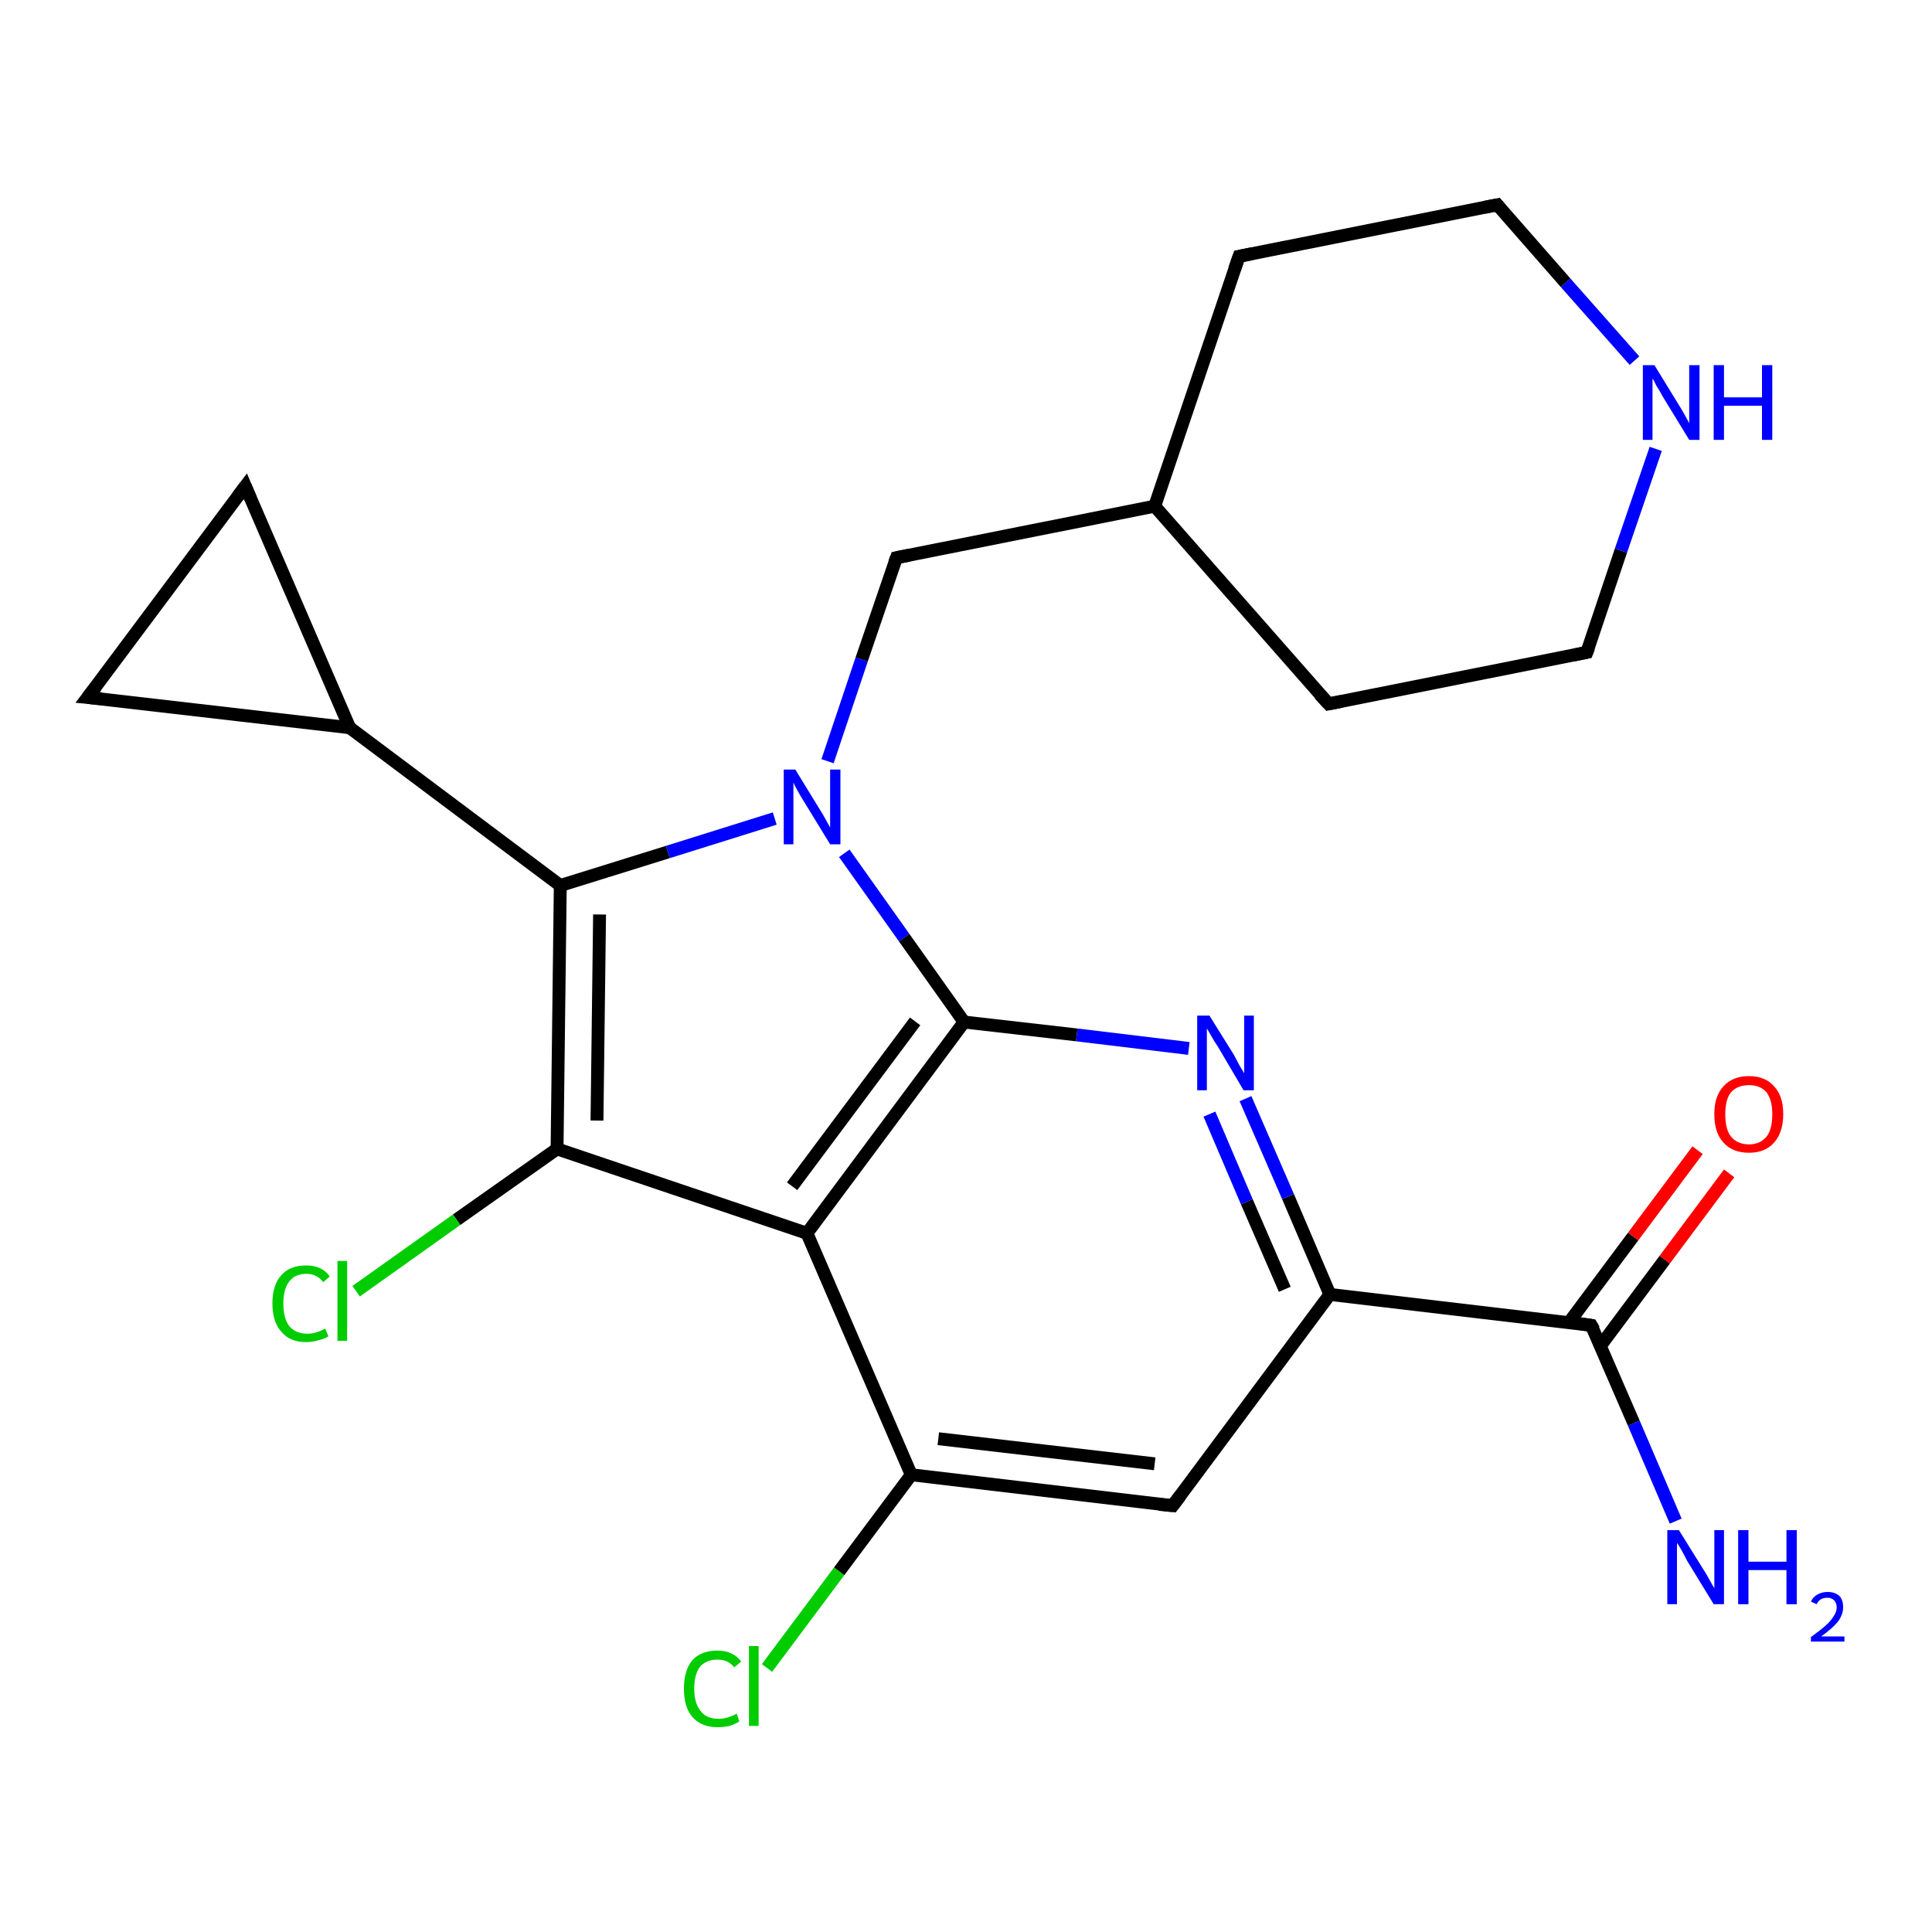 <?xml version='1.0' encoding='iso-8859-1'?>
<svg version='1.1' baseProfile='full'
              xmlns='http://www.w3.org/2000/svg'
                      xmlns:rdkit='http://www.rdkit.org/xml'
                      xmlns:xlink='http://www.w3.org/1999/xlink'
                  xml:space='preserve'
width='300px' height='300px' viewBox='0 0 300 300'>
<!-- END OF HEADER -->
<rect style='opacity:1.0;fill:#FFFFFF;stroke:none' width='300.0' height='300.0' x='0.0' y='0.0'> </rect>
<path class='bond-0 atom-0 atom-1' d='M 13.6,108.3 L 54.3,113.0' style='fill:none;fill-rule:evenodd;stroke:#000000;stroke-width:2.0px;stroke-linecap:butt;stroke-linejoin:miter;stroke-opacity:1' />
<path class='bond-1 atom-1 atom-2' d='M 54.3,113.0 L 38.1,75.5' style='fill:none;fill-rule:evenodd;stroke:#000000;stroke-width:2.0px;stroke-linecap:butt;stroke-linejoin:miter;stroke-opacity:1' />
<path class='bond-2 atom-1 atom-3' d='M 54.3,113.0 L 87.0,137.5' style='fill:none;fill-rule:evenodd;stroke:#000000;stroke-width:2.0px;stroke-linecap:butt;stroke-linejoin:miter;stroke-opacity:1' />
<path class='bond-3 atom-3 atom-4' d='M 87.0,137.5 L 103.7,132.3' style='fill:none;fill-rule:evenodd;stroke:#000000;stroke-width:2.0px;stroke-linecap:butt;stroke-linejoin:miter;stroke-opacity:1' />
<path class='bond-3 atom-3 atom-4' d='M 103.7,132.3 L 120.3,127.1' style='fill:none;fill-rule:evenodd;stroke:#0000FF;stroke-width:2.0px;stroke-linecap:butt;stroke-linejoin:miter;stroke-opacity:1' />
<path class='bond-4 atom-4 atom-5' d='M 131.1,132.5 L 140.4,145.6' style='fill:none;fill-rule:evenodd;stroke:#0000FF;stroke-width:2.0px;stroke-linecap:butt;stroke-linejoin:miter;stroke-opacity:1' />
<path class='bond-4 atom-4 atom-5' d='M 140.4,145.6 L 149.7,158.7' style='fill:none;fill-rule:evenodd;stroke:#000000;stroke-width:2.0px;stroke-linecap:butt;stroke-linejoin:miter;stroke-opacity:1' />
<path class='bond-5 atom-5 atom-6' d='M 149.7,158.7 L 125.3,191.5' style='fill:none;fill-rule:evenodd;stroke:#000000;stroke-width:2.0px;stroke-linecap:butt;stroke-linejoin:miter;stroke-opacity:1' />
<path class='bond-5 atom-5 atom-6' d='M 142.1,158.6 L 123.0,184.2' style='fill:none;fill-rule:evenodd;stroke:#000000;stroke-width:2.0px;stroke-linecap:butt;stroke-linejoin:miter;stroke-opacity:1' />
<path class='bond-6 atom-6 atom-7' d='M 125.3,191.5 L 86.5,178.4' style='fill:none;fill-rule:evenodd;stroke:#000000;stroke-width:2.0px;stroke-linecap:butt;stroke-linejoin:miter;stroke-opacity:1' />
<path class='bond-7 atom-7 atom-8' d='M 86.5,178.4 L 70.9,189.4' style='fill:none;fill-rule:evenodd;stroke:#000000;stroke-width:2.0px;stroke-linecap:butt;stroke-linejoin:miter;stroke-opacity:1' />
<path class='bond-7 atom-7 atom-8' d='M 70.9,189.4 L 55.3,200.5' style='fill:none;fill-rule:evenodd;stroke:#00CC00;stroke-width:2.0px;stroke-linecap:butt;stroke-linejoin:miter;stroke-opacity:1' />
<path class='bond-8 atom-6 atom-9' d='M 125.3,191.5 L 141.5,229.0' style='fill:none;fill-rule:evenodd;stroke:#000000;stroke-width:2.0px;stroke-linecap:butt;stroke-linejoin:miter;stroke-opacity:1' />
<path class='bond-9 atom-9 atom-10' d='M 141.5,229.0 L 130.3,244.0' style='fill:none;fill-rule:evenodd;stroke:#000000;stroke-width:2.0px;stroke-linecap:butt;stroke-linejoin:miter;stroke-opacity:1' />
<path class='bond-9 atom-9 atom-10' d='M 130.3,244.0 L 119.1,259.0' style='fill:none;fill-rule:evenodd;stroke:#00CC00;stroke-width:2.0px;stroke-linecap:butt;stroke-linejoin:miter;stroke-opacity:1' />
<path class='bond-10 atom-9 atom-11' d='M 141.5,229.0 L 182.1,233.8' style='fill:none;fill-rule:evenodd;stroke:#000000;stroke-width:2.0px;stroke-linecap:butt;stroke-linejoin:miter;stroke-opacity:1' />
<path class='bond-10 atom-9 atom-11' d='M 145.7,223.4 L 179.3,227.3' style='fill:none;fill-rule:evenodd;stroke:#000000;stroke-width:2.0px;stroke-linecap:butt;stroke-linejoin:miter;stroke-opacity:1' />
<path class='bond-11 atom-11 atom-12' d='M 182.1,233.8 L 206.5,201.0' style='fill:none;fill-rule:evenodd;stroke:#000000;stroke-width:2.0px;stroke-linecap:butt;stroke-linejoin:miter;stroke-opacity:1' />
<path class='bond-12 atom-12 atom-13' d='M 206.5,201.0 L 200.0,185.8' style='fill:none;fill-rule:evenodd;stroke:#000000;stroke-width:2.0px;stroke-linecap:butt;stroke-linejoin:miter;stroke-opacity:1' />
<path class='bond-12 atom-12 atom-13' d='M 200.0,185.8 L 193.4,170.6' style='fill:none;fill-rule:evenodd;stroke:#0000FF;stroke-width:2.0px;stroke-linecap:butt;stroke-linejoin:miter;stroke-opacity:1' />
<path class='bond-12 atom-12 atom-13' d='M 199.5,200.2 L 193.6,186.6' style='fill:none;fill-rule:evenodd;stroke:#000000;stroke-width:2.0px;stroke-linecap:butt;stroke-linejoin:miter;stroke-opacity:1' />
<path class='bond-12 atom-12 atom-13' d='M 193.6,186.6 L 187.8,173.0' style='fill:none;fill-rule:evenodd;stroke:#0000FF;stroke-width:2.0px;stroke-linecap:butt;stroke-linejoin:miter;stroke-opacity:1' />
<path class='bond-13 atom-12 atom-14' d='M 206.5,201.0 L 247.1,205.8' style='fill:none;fill-rule:evenodd;stroke:#000000;stroke-width:2.0px;stroke-linecap:butt;stroke-linejoin:miter;stroke-opacity:1' />
<path class='bond-14 atom-14 atom-15' d='M 248.5,209.0 L 258.5,195.6' style='fill:none;fill-rule:evenodd;stroke:#000000;stroke-width:2.0px;stroke-linecap:butt;stroke-linejoin:miter;stroke-opacity:1' />
<path class='bond-14 atom-14 atom-15' d='M 258.5,195.6 L 268.5,182.2' style='fill:none;fill-rule:evenodd;stroke:#FF0000;stroke-width:2.0px;stroke-linecap:butt;stroke-linejoin:miter;stroke-opacity:1' />
<path class='bond-14 atom-14 atom-15' d='M 243.6,205.4 L 253.6,192.0' style='fill:none;fill-rule:evenodd;stroke:#000000;stroke-width:2.0px;stroke-linecap:butt;stroke-linejoin:miter;stroke-opacity:1' />
<path class='bond-14 atom-14 atom-15' d='M 253.6,192.0 L 263.6,178.6' style='fill:none;fill-rule:evenodd;stroke:#FF0000;stroke-width:2.0px;stroke-linecap:butt;stroke-linejoin:miter;stroke-opacity:1' />
<path class='bond-15 atom-14 atom-16' d='M 247.1,205.8 L 253.7,221.0' style='fill:none;fill-rule:evenodd;stroke:#000000;stroke-width:2.0px;stroke-linecap:butt;stroke-linejoin:miter;stroke-opacity:1' />
<path class='bond-15 atom-14 atom-16' d='M 253.7,221.0 L 260.2,236.2' style='fill:none;fill-rule:evenodd;stroke:#0000FF;stroke-width:2.0px;stroke-linecap:butt;stroke-linejoin:miter;stroke-opacity:1' />
<path class='bond-16 atom-4 atom-17' d='M 128.5,118.2 L 133.8,102.4' style='fill:none;fill-rule:evenodd;stroke:#0000FF;stroke-width:2.0px;stroke-linecap:butt;stroke-linejoin:miter;stroke-opacity:1' />
<path class='bond-16 atom-4 atom-17' d='M 133.8,102.4 L 139.2,86.6' style='fill:none;fill-rule:evenodd;stroke:#000000;stroke-width:2.0px;stroke-linecap:butt;stroke-linejoin:miter;stroke-opacity:1' />
<path class='bond-17 atom-17 atom-18' d='M 139.2,86.6 L 179.3,78.6' style='fill:none;fill-rule:evenodd;stroke:#000000;stroke-width:2.0px;stroke-linecap:butt;stroke-linejoin:miter;stroke-opacity:1' />
<path class='bond-18 atom-18 atom-19' d='M 179.3,78.6 L 206.3,109.3' style='fill:none;fill-rule:evenodd;stroke:#000000;stroke-width:2.0px;stroke-linecap:butt;stroke-linejoin:miter;stroke-opacity:1' />
<path class='bond-19 atom-19 atom-20' d='M 206.3,109.3 L 246.4,101.3' style='fill:none;fill-rule:evenodd;stroke:#000000;stroke-width:2.0px;stroke-linecap:butt;stroke-linejoin:miter;stroke-opacity:1' />
<path class='bond-20 atom-20 atom-21' d='M 246.4,101.3 L 251.7,85.5' style='fill:none;fill-rule:evenodd;stroke:#000000;stroke-width:2.0px;stroke-linecap:butt;stroke-linejoin:miter;stroke-opacity:1' />
<path class='bond-20 atom-20 atom-21' d='M 251.7,85.5 L 257.1,69.7' style='fill:none;fill-rule:evenodd;stroke:#0000FF;stroke-width:2.0px;stroke-linecap:butt;stroke-linejoin:miter;stroke-opacity:1' />
<path class='bond-21 atom-21 atom-22' d='M 253.8,56.0 L 243.1,43.9' style='fill:none;fill-rule:evenodd;stroke:#0000FF;stroke-width:2.0px;stroke-linecap:butt;stroke-linejoin:miter;stroke-opacity:1' />
<path class='bond-21 atom-21 atom-22' d='M 243.1,43.9 L 232.5,31.8' style='fill:none;fill-rule:evenodd;stroke:#000000;stroke-width:2.0px;stroke-linecap:butt;stroke-linejoin:miter;stroke-opacity:1' />
<path class='bond-22 atom-22 atom-23' d='M 232.5,31.8 L 192.4,39.8' style='fill:none;fill-rule:evenodd;stroke:#000000;stroke-width:2.0px;stroke-linecap:butt;stroke-linejoin:miter;stroke-opacity:1' />
<path class='bond-23 atom-2 atom-0' d='M 38.1,75.5 L 13.6,108.3' style='fill:none;fill-rule:evenodd;stroke:#000000;stroke-width:2.0px;stroke-linecap:butt;stroke-linejoin:miter;stroke-opacity:1' />
<path class='bond-24 atom-7 atom-3' d='M 86.5,178.4 L 87.0,137.5' style='fill:none;fill-rule:evenodd;stroke:#000000;stroke-width:2.0px;stroke-linecap:butt;stroke-linejoin:miter;stroke-opacity:1' />
<path class='bond-24 atom-7 atom-3' d='M 92.7,174.0 L 93.1,142.0' style='fill:none;fill-rule:evenodd;stroke:#000000;stroke-width:2.0px;stroke-linecap:butt;stroke-linejoin:miter;stroke-opacity:1' />
<path class='bond-25 atom-13 atom-5' d='M 184.6,162.8 L 167.2,160.7' style='fill:none;fill-rule:evenodd;stroke:#0000FF;stroke-width:2.0px;stroke-linecap:butt;stroke-linejoin:miter;stroke-opacity:1' />
<path class='bond-25 atom-13 atom-5' d='M 167.2,160.7 L 149.7,158.7' style='fill:none;fill-rule:evenodd;stroke:#000000;stroke-width:2.0px;stroke-linecap:butt;stroke-linejoin:miter;stroke-opacity:1' />
<path class='bond-26 atom-23 atom-18' d='M 192.4,39.8 L 179.3,78.6' style='fill:none;fill-rule:evenodd;stroke:#000000;stroke-width:2.0px;stroke-linecap:butt;stroke-linejoin:miter;stroke-opacity:1' />
<path d='M 15.7,108.5 L 13.6,108.3 L 14.9,106.6' style='fill:none;stroke:#000000;stroke-width:2.0px;stroke-linecap:butt;stroke-linejoin:miter;stroke-opacity:1;' />
<path d='M 38.9,77.4 L 38.1,75.5 L 36.9,77.1' style='fill:none;stroke:#000000;stroke-width:2.0px;stroke-linecap:butt;stroke-linejoin:miter;stroke-opacity:1;' />
<path d='M 180.0,233.6 L 182.1,233.8 L 183.3,232.2' style='fill:none;stroke:#000000;stroke-width:2.0px;stroke-linecap:butt;stroke-linejoin:miter;stroke-opacity:1;' />
<path d='M 245.1,205.5 L 247.1,205.8 L 247.5,206.5' style='fill:none;stroke:#000000;stroke-width:2.0px;stroke-linecap:butt;stroke-linejoin:miter;stroke-opacity:1;' />
<path d='M 138.9,87.4 L 139.2,86.6 L 141.2,86.2' style='fill:none;stroke:#000000;stroke-width:2.0px;stroke-linecap:butt;stroke-linejoin:miter;stroke-opacity:1;' />
<path d='M 204.9,107.8 L 206.3,109.3 L 208.3,108.9' style='fill:none;stroke:#000000;stroke-width:2.0px;stroke-linecap:butt;stroke-linejoin:miter;stroke-opacity:1;' />
<path d='M 244.4,101.7 L 246.4,101.3 L 246.7,100.5' style='fill:none;stroke:#000000;stroke-width:2.0px;stroke-linecap:butt;stroke-linejoin:miter;stroke-opacity:1;' />
<path d='M 233.0,32.4 L 232.5,31.8 L 230.5,32.2' style='fill:none;stroke:#000000;stroke-width:2.0px;stroke-linecap:butt;stroke-linejoin:miter;stroke-opacity:1;' />
<path d='M 194.4,39.4 L 192.4,39.8 L 191.7,41.8' style='fill:none;stroke:#000000;stroke-width:2.0px;stroke-linecap:butt;stroke-linejoin:miter;stroke-opacity:1;' />
<path class='atom-4' d='M 123.5 119.5
L 127.3 125.7
Q 127.7 126.3, 128.3 127.4
Q 128.9 128.5, 128.9 128.5
L 128.9 119.5
L 130.5 119.5
L 130.5 131.1
L 128.9 131.1
L 124.8 124.4
Q 124.3 123.6, 123.8 122.7
Q 123.3 121.8, 123.2 121.5
L 123.2 131.1
L 121.7 131.1
L 121.7 119.5
L 123.5 119.5
' fill='#0000FF'/>
<path class='atom-8' d='M 42.3 202.4
Q 42.3 199.5, 43.7 198.0
Q 45.0 196.5, 47.6 196.5
Q 50.0 196.5, 51.2 198.2
L 50.2 199.1
Q 49.2 197.8, 47.6 197.8
Q 45.8 197.8, 44.9 199.0
Q 44.0 200.2, 44.0 202.4
Q 44.0 204.7, 44.9 205.9
Q 45.9 207.1, 47.8 207.1
Q 49.0 207.1, 50.5 206.3
L 51.0 207.5
Q 50.4 207.9, 49.5 208.1
Q 48.5 208.4, 47.5 208.4
Q 45.0 208.4, 43.7 206.8
Q 42.3 205.3, 42.3 202.4
' fill='#00CC00'/>
<path class='atom-8' d='M 52.4 195.8
L 53.9 195.8
L 53.9 208.2
L 52.4 208.2
L 52.4 195.8
' fill='#00CC00'/>
<path class='atom-10' d='M 106.2 262.2
Q 106.2 259.4, 107.5 257.8
Q 108.9 256.3, 111.4 256.3
Q 113.8 256.3, 115.1 258.0
L 114.0 258.9
Q 113.1 257.7, 111.4 257.7
Q 109.7 257.7, 108.7 258.8
Q 107.8 260.0, 107.8 262.2
Q 107.8 264.5, 108.8 265.7
Q 109.7 266.9, 111.6 266.9
Q 112.9 266.9, 114.4 266.1
L 114.8 267.3
Q 114.2 267.7, 113.3 268.0
Q 112.4 268.2, 111.4 268.2
Q 108.9 268.2, 107.5 266.6
Q 106.2 265.1, 106.2 262.2
' fill='#00CC00'/>
<path class='atom-10' d='M 116.3 255.6
L 117.8 255.6
L 117.8 268.0
L 116.3 268.0
L 116.3 255.6
' fill='#00CC00'/>
<path class='atom-13' d='M 187.8 157.7
L 191.6 163.8
Q 191.9 164.4, 192.5 165.5
Q 193.2 166.6, 193.2 166.7
L 193.2 157.7
L 194.7 157.7
L 194.7 169.3
L 193.1 169.3
L 189.1 162.5
Q 188.6 161.8, 188.1 160.9
Q 187.6 160.0, 187.4 159.7
L 187.4 169.3
L 185.9 169.3
L 185.9 157.7
L 187.8 157.7
' fill='#0000FF'/>
<path class='atom-15' d='M 266.2 173.0
Q 266.2 170.2, 267.6 168.7
Q 269.0 167.1, 271.6 167.1
Q 274.1 167.1, 275.5 168.7
Q 276.9 170.2, 276.9 173.0
Q 276.9 175.8, 275.5 177.4
Q 274.1 179.0, 271.6 179.0
Q 269.0 179.0, 267.6 177.4
Q 266.2 175.9, 266.2 173.0
M 271.6 177.7
Q 273.3 177.7, 274.3 176.5
Q 275.2 175.4, 275.2 173.0
Q 275.2 170.8, 274.3 169.6
Q 273.3 168.5, 271.6 168.5
Q 269.8 168.5, 268.8 169.6
Q 267.9 170.7, 267.9 173.0
Q 267.9 175.4, 268.8 176.5
Q 269.8 177.7, 271.6 177.7
' fill='#FF0000'/>
<path class='atom-16' d='M 260.7 237.6
L 264.5 243.7
Q 264.9 244.3, 265.5 245.4
Q 266.1 246.5, 266.2 246.6
L 266.2 237.6
L 267.7 237.6
L 267.7 249.1
L 266.1 249.1
L 262.0 242.4
Q 261.6 241.6, 261.1 240.7
Q 260.6 239.8, 260.4 239.6
L 260.4 249.1
L 258.9 249.1
L 258.9 237.6
L 260.7 237.6
' fill='#0000FF'/>
<path class='atom-16' d='M 269.9 237.6
L 271.5 237.6
L 271.5 242.5
L 277.4 242.5
L 277.4 237.6
L 279.0 237.6
L 279.0 249.1
L 277.4 249.1
L 277.4 243.8
L 271.5 243.8
L 271.5 249.1
L 269.9 249.1
L 269.9 237.6
' fill='#0000FF'/>
<path class='atom-16' d='M 281.2 248.7
Q 281.5 248.0, 282.2 247.6
Q 282.9 247.2, 283.8 247.2
Q 284.9 247.2, 285.6 247.8
Q 286.2 248.4, 286.2 249.6
Q 286.2 250.7, 285.4 251.8
Q 284.6 252.8, 282.8 254.1
L 286.4 254.1
L 286.4 254.9
L 281.2 254.9
L 281.2 254.2
Q 282.6 253.2, 283.5 252.4
Q 284.3 251.7, 284.7 251.0
Q 285.2 250.3, 285.2 249.6
Q 285.2 248.9, 284.8 248.5
Q 284.4 248.1, 283.8 248.1
Q 283.2 248.1, 282.8 248.3
Q 282.3 248.6, 282.1 249.1
L 281.2 248.7
' fill='#0000FF'/>
<path class='atom-21' d='M 256.9 56.7
L 260.7 62.9
Q 261.1 63.5, 261.7 64.6
Q 262.3 65.7, 262.3 65.7
L 262.3 56.7
L 263.9 56.7
L 263.9 68.3
L 262.3 68.3
L 258.2 61.6
Q 257.8 60.8, 257.2 59.9
Q 256.8 59.0, 256.6 58.8
L 256.6 68.3
L 255.1 68.3
L 255.1 56.7
L 256.9 56.7
' fill='#0000FF'/>
<path class='atom-21' d='M 266.1 56.7
L 267.7 56.7
L 267.7 61.7
L 273.6 61.7
L 273.6 56.7
L 275.2 56.7
L 275.2 68.3
L 273.6 68.3
L 273.6 63.0
L 267.7 63.0
L 267.7 68.3
L 266.1 68.3
L 266.1 56.7
' fill='#0000FF'/>
</svg>
